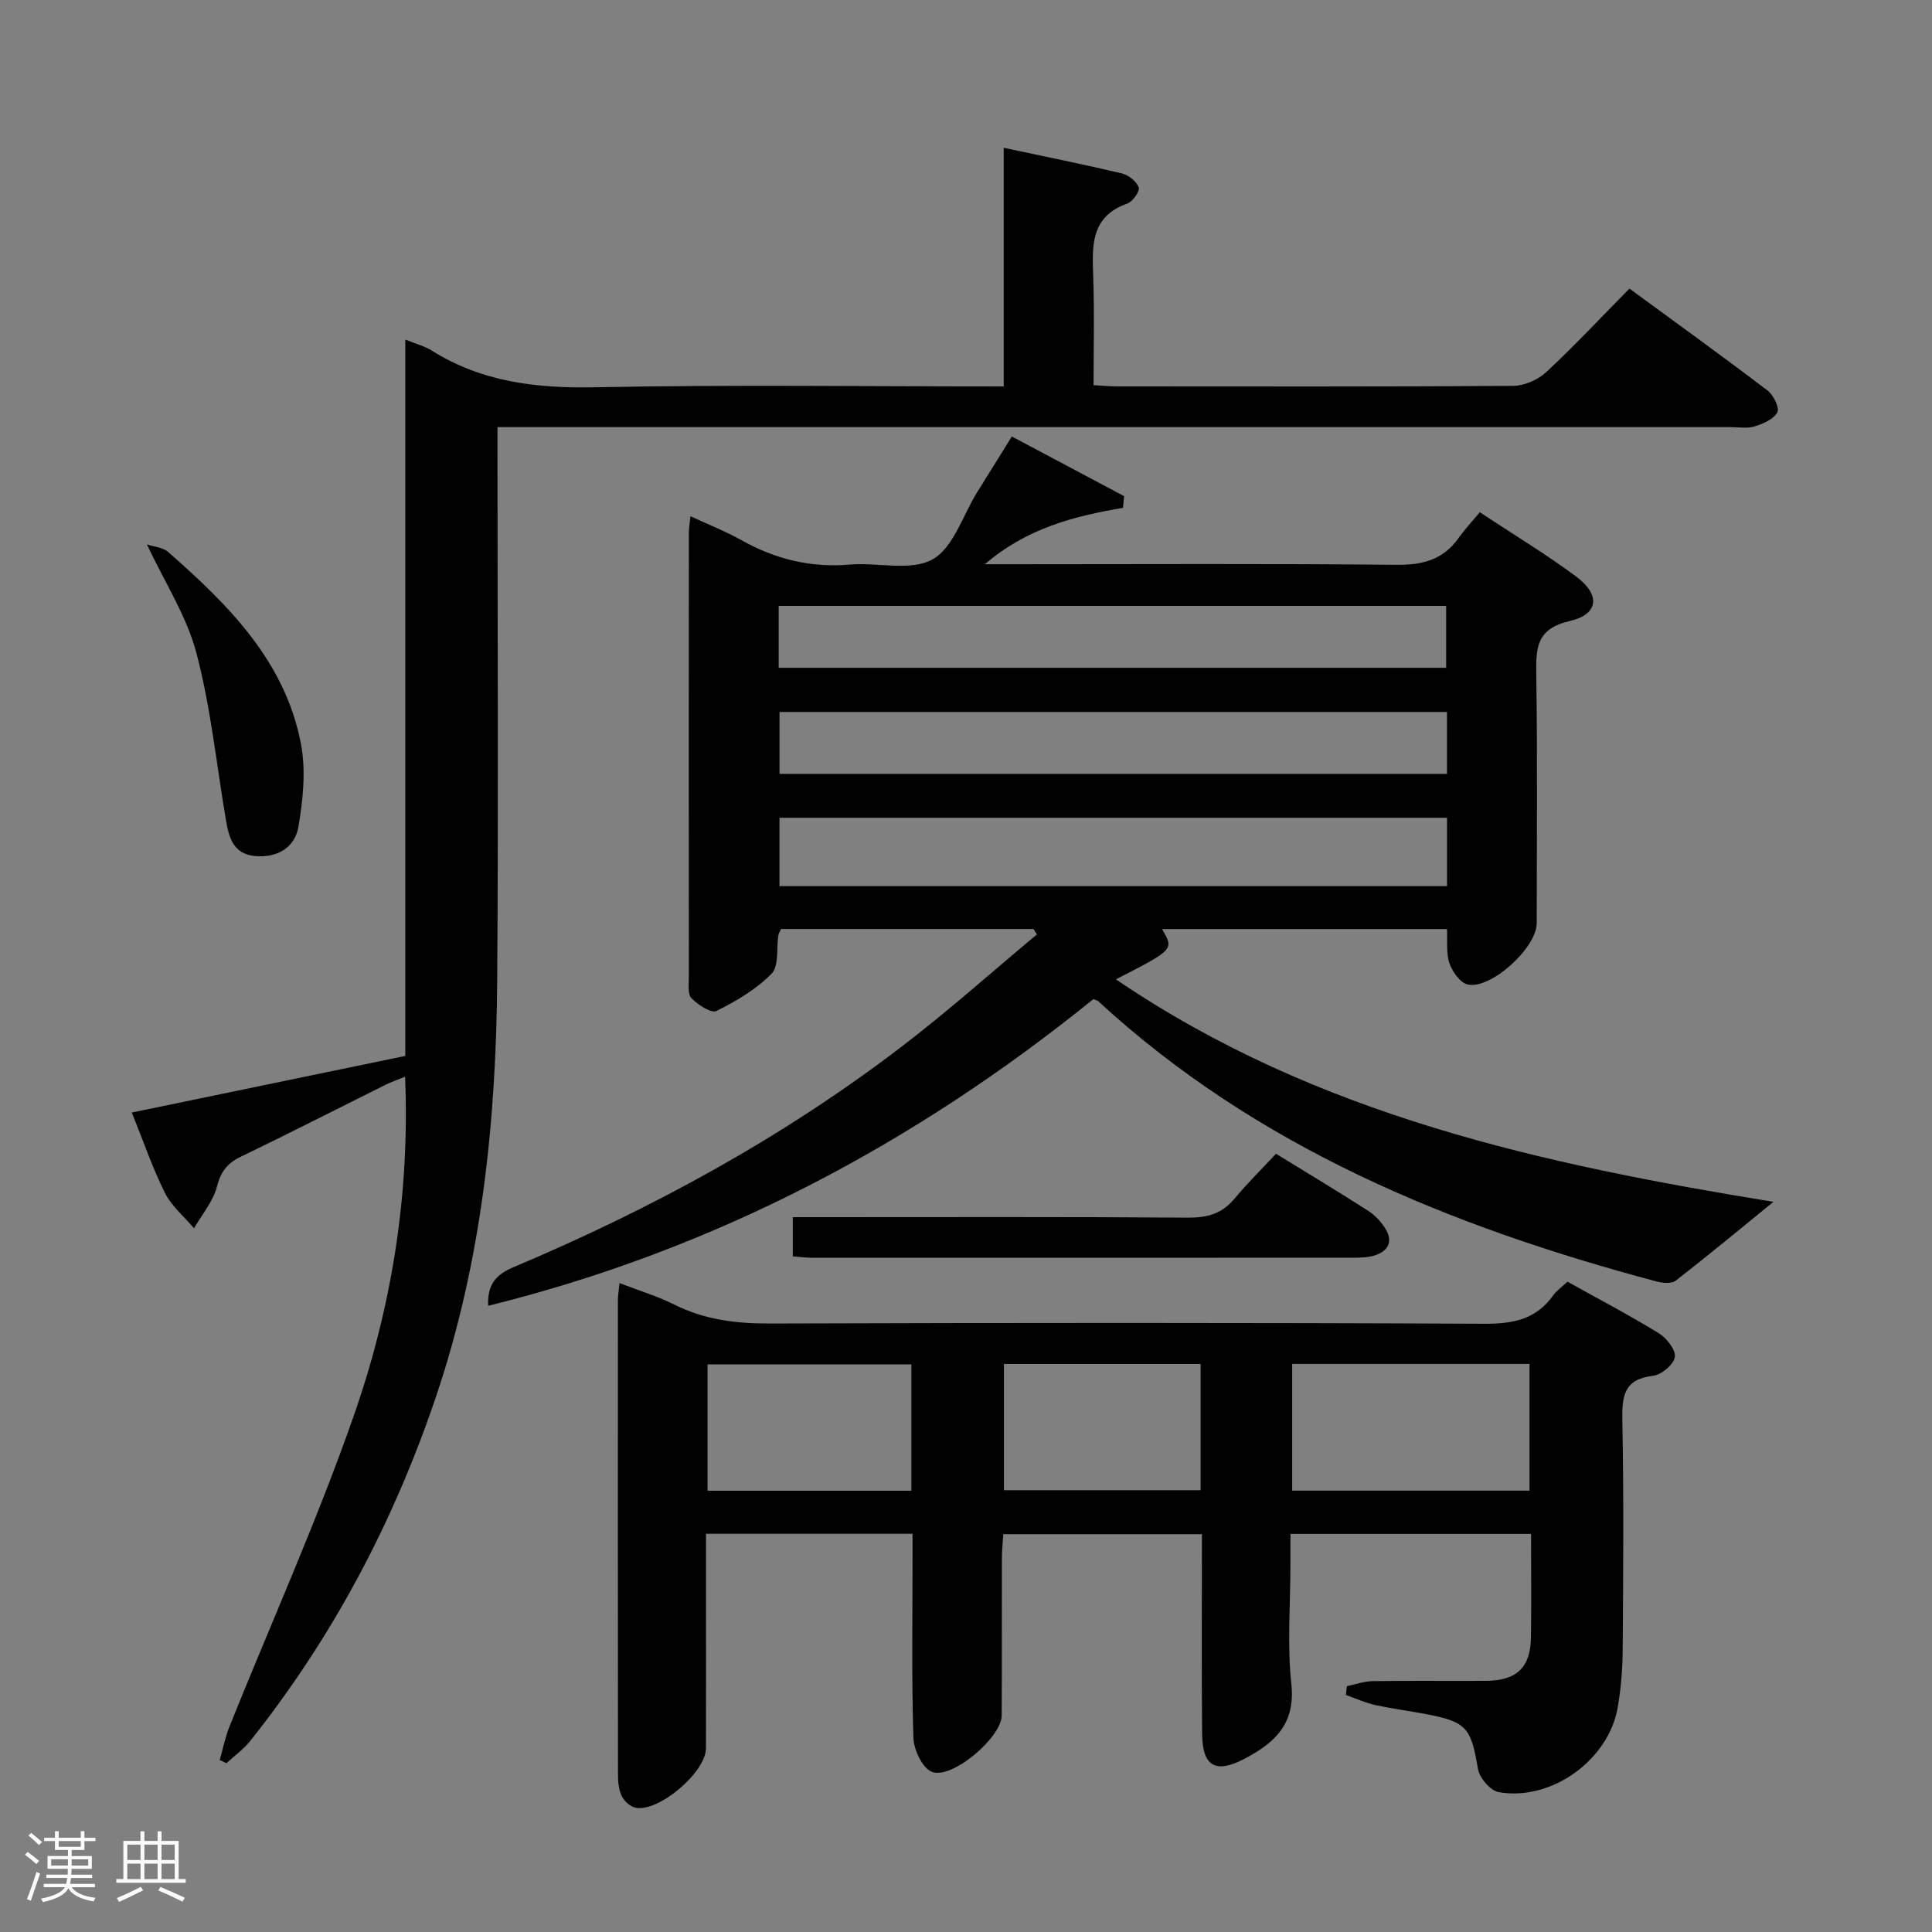 <svg enable-background="new 0 0 400 400" viewBox="0 0 400 400" xmlns="http://www.w3.org/2000/svg"><rect x="0" y="0" width="400" height="400" fill="#808080" stroke="none"/><path d="m5.17 384 .55-.58c.85.61 1.65 1.24 2.4 1.87l-.59.64c-.83-.73-1.62-1.38-2.36-1.93m1.22 9.53-.82-.34c.71-1.76 1.37-3.64 1.98-5.63.24.13.5.25.76.36-.6 1.67-1.24 3.54-1.92 5.61m-.5-13.5.57-.54c.56.44 1.31 1.06 2.26 1.87l-.64.64c-.68-.66-1.41-1.32-2.19-1.97m3.25.46h2.24v-1.36h.77v1.36h4.57v-1.36h.76v1.36h2.28v.69h-2.28v1.84h-2.64v1.26h4.18v2.64h-4.21c0 .45-.02.86-.05 1.21h4.32v.69h-4.38c-.04.34-.1.75-.19 1.22h5.15v.69h-4.82c.87 1.19 2.51 1.92 4.93 2.19-.17.31-.3.57-.37.76-2.77-.49-4.52-1.41-5.26-2.76-.56 1.26-2.3 2.23-5.24 2.9-.12-.24-.26-.48-.43-.72 2.73-.55 4.38-1.34 4.96-2.38h-4.38v-.69h4.65c.1-.38.17-.79.21-1.22h-4.32v-.69h4.4c.03-.34.05-.75.05-1.21h-4.2v-2.64h4.23v-1.26h-2.69v-1.84h-2.24zm1.46 4.46v1.29h3.45c.01-.4.02-.57.01-.53v-.32-.45h-3.46zm1.55-2.59h4.57v-1.19h-4.57zm6.11 2.59h-3.42v.77c-.02.19-.01.37-.02.53h3.44z" fill="#fcfafa"/><path d="m32.63 379.16h.82v1.98h3.54v7.89h1.46v.78h-14.37v-.78h1.46v-7.89h3.54v-1.98h.82v1.98h2.73zm-3.49 11.48.5.73c-1.61.82-3.28 1.63-5 2.41-.13-.27-.28-.55-.44-.82 1.75-.72 3.4-1.49 4.94-2.32m-2.78-5.55h2.73v-3.18h-2.73zm0 3.95h2.73v-3.2h-2.73zm3.54-3.95h2.73v-3.18h-2.73zm0 3.95h2.73v-3.2h-2.73zm7.89 4.68c-1.84-.92-3.51-1.7-5.02-2.32l.45-.73c1.89.8 3.57 1.55 5.04 2.23zm-1.62-11.81h-2.73v3.18h2.73zm-2.73 7.13h2.73v-3.2h-2.73z" fill="#fcfafa"/><g fill="#010102"><path d="m213.98 192.34c-17.39 0-34.77 0-52.26 0-.2.44-.5.86-.57 1.31-.43 2.71.15 6.36-1.4 7.94-3.17 3.24-7.32 5.69-11.43 7.72-1.08.54-3.83-1.28-5.17-2.65-.81-.83-.53-2.86-.53-4.35-.02-30.66-.02-61.31 0-91.97 0-.97.18-1.94.33-3.46 3.73 1.73 7.27 3.12 10.56 4.96 7.01 3.93 14.35 5.74 22.43 5.05 5.77-.49 12.6 1.43 17.11-1.07 4.32-2.38 6.26-9.08 9.24-13.87 2.27-3.65 4.55-7.31 7.2-11.58 7.9 4.2 15.57 8.27 23.24 12.35-.07.81-.15 1.62-.22 2.42-10.11 1.73-19.88 4.19-28.61 11.68h6.21c26.33 0 52.65-.15 78.97.12 5.43.06 9.69-1.03 12.89-5.53 1.25-1.76 2.74-3.35 4.41-5.36 7.12 4.72 13.81 8.73 20.02 13.38 5 3.75 4.58 7.76-1.41 9.15-6.95 1.61-7 5.6-6.92 11.11.26 17.16.1 34.32.09 51.48-.01 5.02-9.44 13.7-14.28 12.66-1.54-.33-3.17-2.63-3.78-4.37-.72-2.09-.39-4.54-.52-7.11-19.87 0-39.47 0-59 0 2.51 4.24 2.51 4.24-9.54 10.41 41.55 28.27 88.8 38.36 136.13 46.07-6.56 5.34-13.31 10.95-20.24 16.32-.88.69-2.8.48-4.1.13-42.5-11.36-82.53-27.67-115.49-58.02-.11-.1-.3-.13-.97-.4-36.96 29.9-78.28 51.86-125.3 63.49-.22-4.77 1.97-6.62 5.37-8.05 28.61-12.07 55.74-26.84 80.43-45.76 9.56-7.32 18.57-15.37 27.82-23.09-.23-.36-.47-.74-.71-1.11zm85.61-23.03c-46.31 0-92.22 0-138.21 0v14.16h138.21c0-4.8 0-9.24 0-14.16zm-138.37-31.05h138.19c0-4.53 0-8.73 0-12.82-46.29 0-92.16 0-138.19 0zm138.36 9.15c-46.27 0-92.28 0-138.19 0v12.81h138.19c0-4.46 0-8.56 0-12.81z"/><path d="m128.26 265.65c4.04 1.56 7.86 2.7 11.37 4.46 6.28 3.15 12.81 3.93 19.77 3.91 49.32-.16 98.64-.19 147.96.05 5.95.03 10.72-.93 14.25-5.93.65-.92 1.66-1.6 2.92-2.78 6.3 3.51 12.74 6.89 18.92 10.68 1.61.99 3.53 3.44 3.31 4.92-.23 1.54-2.77 3.68-4.49 3.88-6.08.69-6.47 4.21-6.38 9.27.31 15.82.18 31.66.07 47.48-.03 3.97-.35 7.99-1.03 11.91-1.87 10.9-13.75 19.48-24.65 17.54-1.71-.3-3.97-2.95-4.28-4.8-1.44-8.48-2.3-9.72-10.56-11.32-3.58-.69-7.2-1.14-10.76-1.92-2.06-.46-4.02-1.37-6.03-2.07.07-.61.13-1.21.2-1.82 1.78-.37 3.55-1.02 5.33-1.05 7.83-.12 15.66-.01 23.49-.06 6.39-.05 9.22-2.78 9.3-9.05.09-6.99.02-13.98.02-21.37-16.47 0-32.71 0-49.82 0v6.13c0 8.33-.69 16.74.19 24.97.88 8.26-3.46 12.18-9.67 15.44-5.98 3.14-8.73 1.66-8.8-5.11-.14-13.65-.04-27.3-.04-41.38-13.72 0-27.11 0-41.13 0-.09 1.55-.29 3.3-.29 5.05-.03 10.83.02 21.66-.04 32.49-.03 4.59-10.42 13.39-14.5 11.65-1.96-.83-3.7-4.56-3.78-7.03-.38-12.15-.18-24.32-.18-36.48 0-1.81 0-3.61 0-5.76-14.29 0-28.18 0-42.76 0v14.93c0 9.83.02 19.66-.01 29.49-.01 4.97-9.85 13.33-14.63 12.29-1.08-.24-2.29-1.37-2.8-2.41-.62-1.27-.78-2.87-.78-4.33-.04-32.82-.03-65.65-.02-98.47.02-.97.19-1.92.33-3.4zm139.27 16.74v26.23h49.14c0-8.88 0-17.45 0-26.23-16.43 0-32.54 0-49.14 0zm-78.84.1c-14.23 0-28.11 0-42.2 0v26.15h42.2c0-8.72 0-17.16 0-26.15zm59.88-.09c-13.89 0-27.17 0-40.71 0v26.13h40.71c0-8.84 0-17.27 0-26.13z"/><path d="m83.91 70.3c2.44.99 4.08 1.4 5.44 2.26 10.4 6.54 21.71 7.86 33.84 7.62 27.98-.55 55.97-.17 84.62-.17 0-16.42 0-32.62 0-49.41 8.65 1.84 16.58 3.43 24.44 5.3 1.38.33 3.03 1.63 3.51 2.89.29.75-1.23 2.95-2.34 3.34-7.83 2.77-7.28 9.03-7.07 15.46.24 7.29.06 14.59.06 22.15 1.96.11 3.42.26 4.87.26 27.33.01 54.66.08 81.99-.11 2.31-.02 5.12-1.23 6.83-2.82 5.85-5.44 11.31-11.29 17.26-17.32 9.68 7.1 19.22 13.97 28.57 21.08 1.23.93 2.54 3.59 2.05 4.53-.74 1.43-2.93 2.36-4.69 2.92-1.52.48-3.3.15-4.97.15-82.82 0-165.64 0-248.46 0-2.13 0-4.25 0-6.86 0v5.94c0 36.16.2 72.32-.06 108.48-.21 29.35-3.21 58.35-12.7 86.39-8.77 25.93-21.37 49.77-38.43 71.2-1.39 1.74-3.28 3.09-4.93 4.61-.46-.22-.93-.44-1.39-.66.67-2.33 1.14-4.74 2.04-6.98 8.6-21.4 18.09-42.48 25.69-64.23 7.83-22.37 11.66-45.7 10.65-70.26-1.55.63-2.86 1.08-4.09 1.69-9.99 4.97-19.93 10.05-29.97 14.9-2.81 1.35-4.11 3.12-4.91 6.21-.8 3.06-3.09 5.74-4.73 8.58-2.04-2.42-4.64-4.57-6.02-7.32-2.58-5.17-4.46-10.7-6.86-16.64 19.12-3.96 37.71-7.81 56.62-11.72 0-49.34 0-98.45 0-148.32z"/><path d="m164.14 260.12c0-2.84 0-5.14 0-8.12h5.39c25.5 0 51-.09 76.49.1 4 .03 7-.84 9.57-3.93 2.66-3.19 5.63-6.12 8.59-9.3 6.75 4.15 13 7.91 19.15 11.85 1.36.87 2.57 2.2 3.45 3.57 1.58 2.45.89 4.54-1.88 5.54-1.37.49-2.94.56-4.42.56-37.5.03-75 .02-112.49.01-1.13 0-2.26-.16-3.85-.28z"/><path d="m30.41 112.71c1.53.52 3.33.62 4.39 1.56 12.48 10.95 24.24 22.62 27.51 39.75 1.05 5.51.43 11.56-.53 17.17-.73 4.27-4.38 6.49-9.02 6.04-4.48-.43-5.37-3.87-5.98-7.42-1.97-11.55-3.13-23.31-6.11-34.59-2.03-7.69-6.59-14.7-10.26-22.51z"/></g></svg>